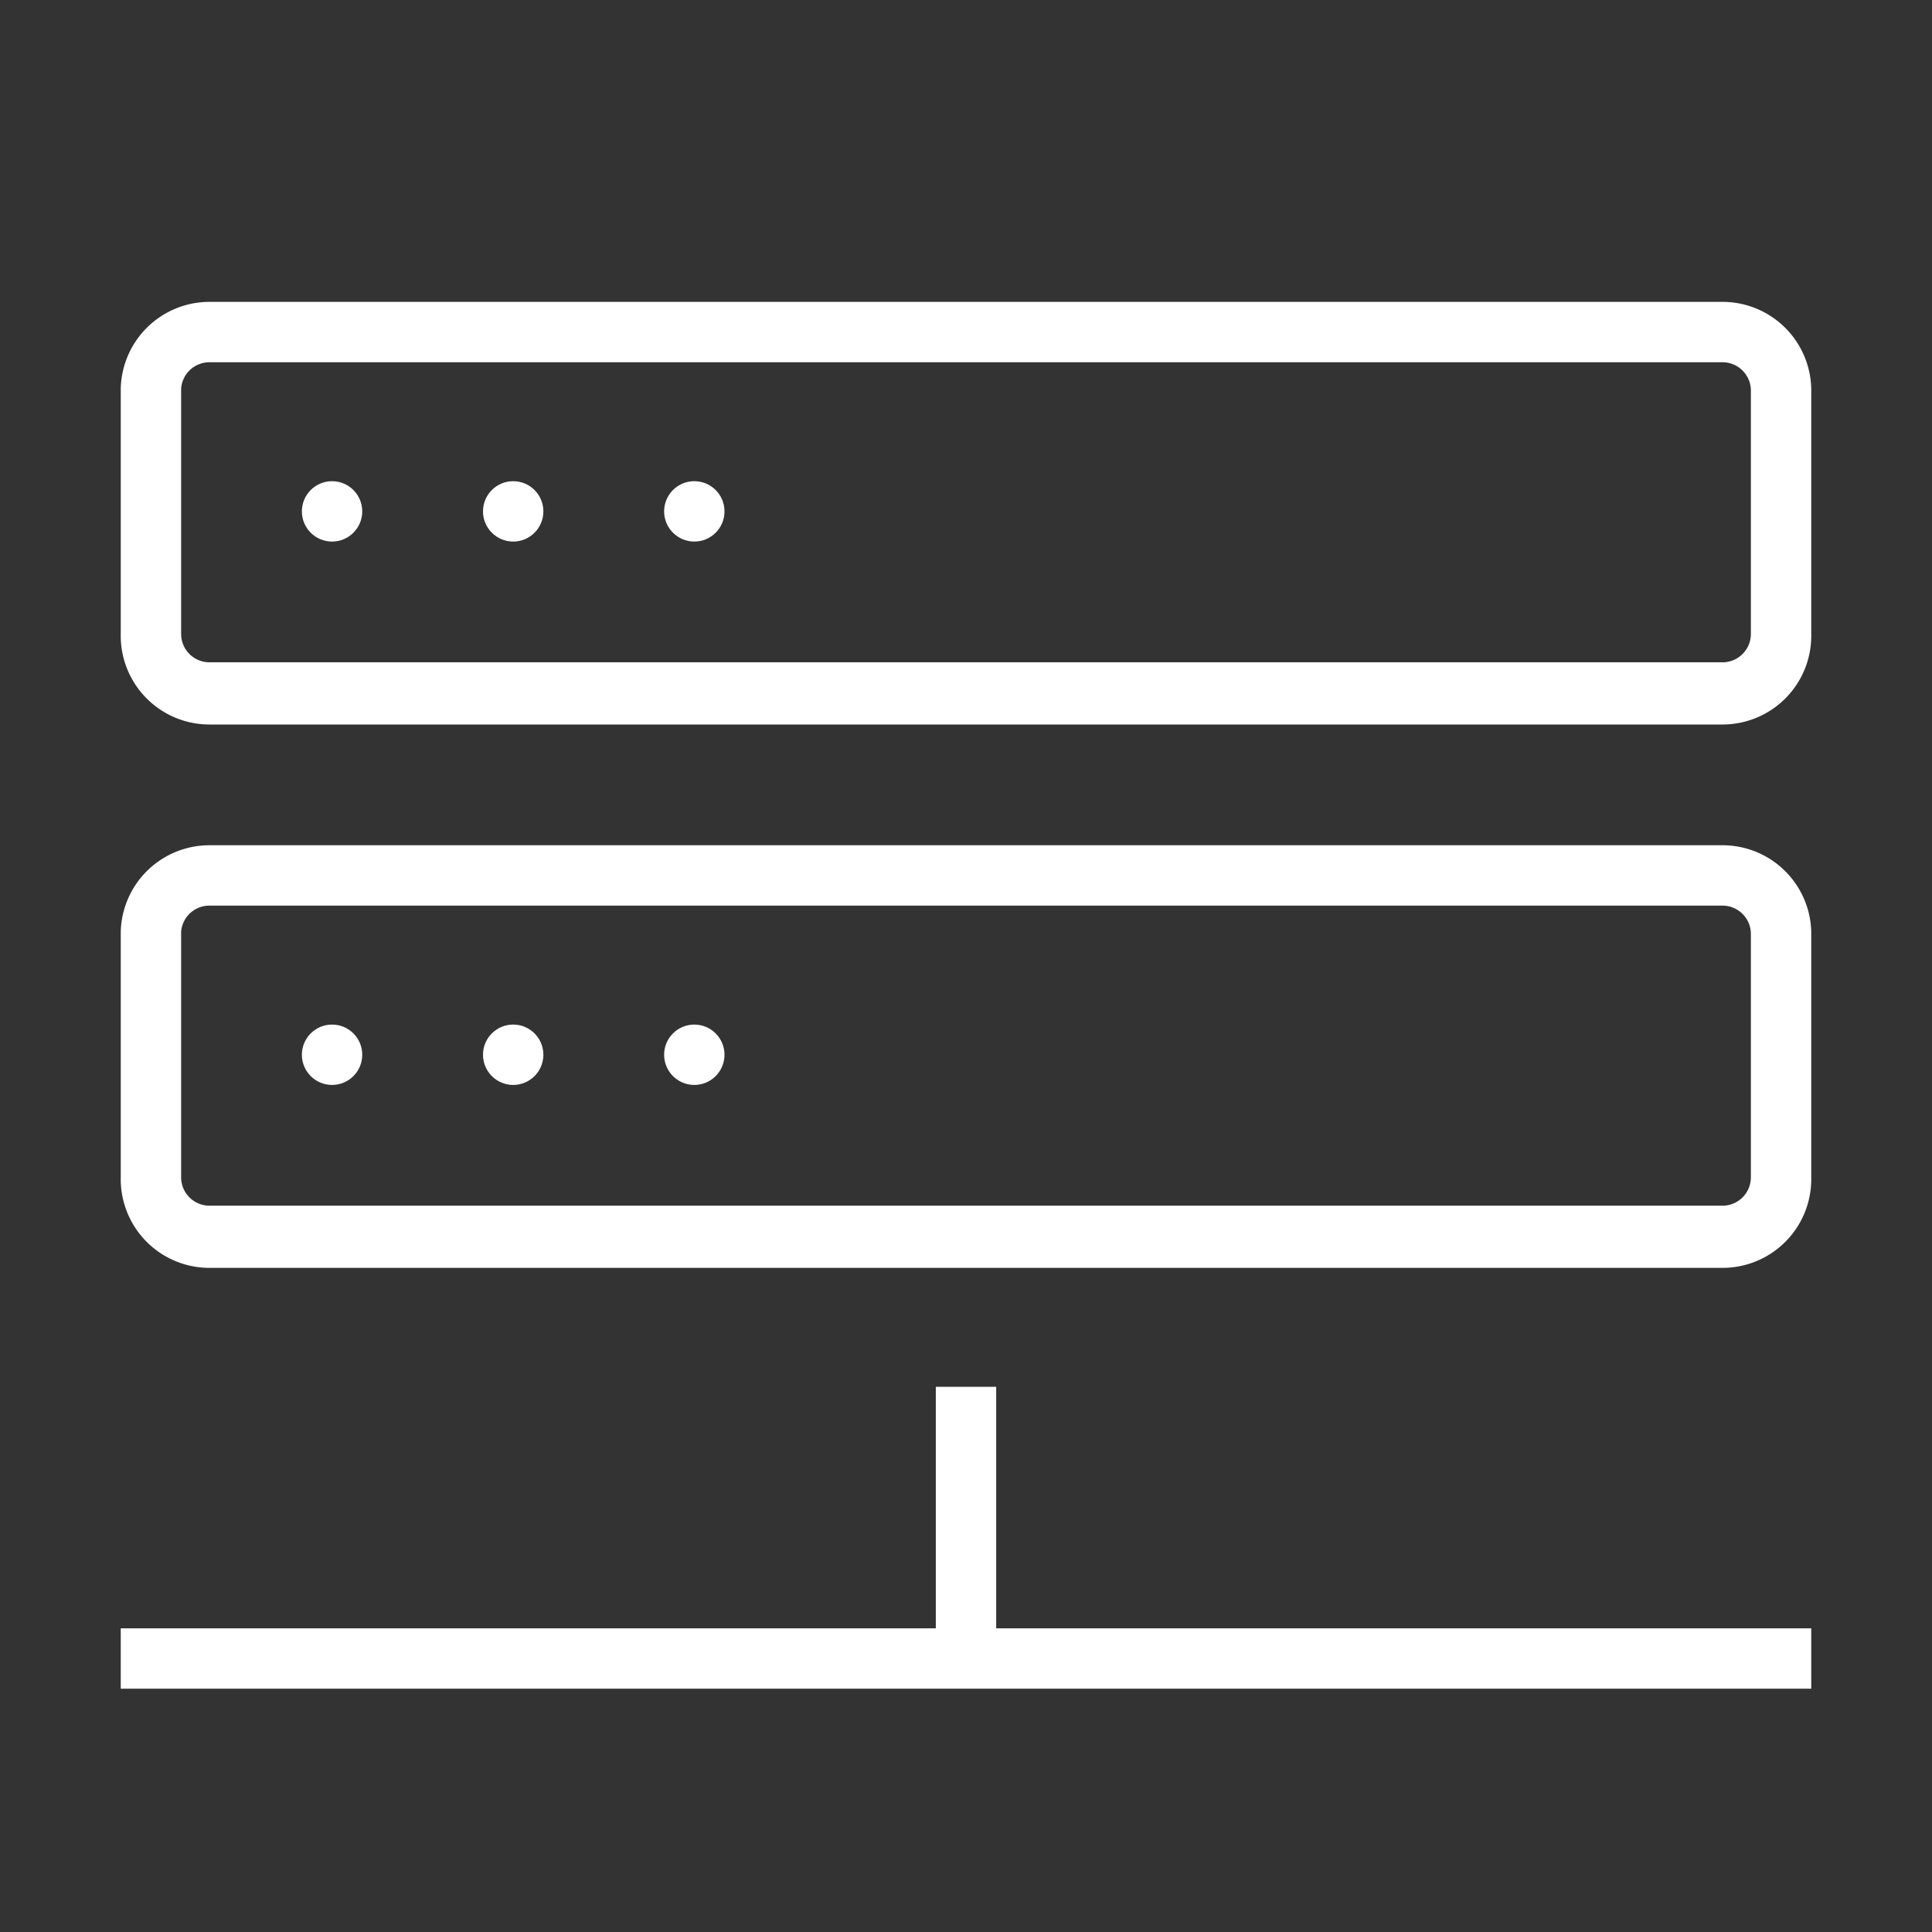 <svg xmlns="http://www.w3.org/2000/svg" viewBox="0 0 32 32"><rect x="0" y="0" width="32" height="32" fill="#333333" stroke="none"/><defs><style>.cls-1{fill:#fff;}</style></defs><title>polaris-icons</title><g id="Path"><polygon class="cls-1" points="16.5 22.97 15.5 22.97 15.5 26.97 2 26.97 2 27.97 30 27.97 30 26.97 16.5 26.97 16.5 22.97"/><circle class="cls-1" cx="5.5" cy="8.47" r="0.5"/><circle class="cls-1" cx="8.5" cy="8.47" r="0.5"/><circle class="cls-1" cx="11.5" cy="8.47" r="0.5"/><path class="cls-1" d="M28.53,5H3.47A1.47,1.47,0,0,0,2,6.44V10.5A1.47,1.47,0,0,0,3.47,12H28.53A1.47,1.47,0,0,0,30,10.5V6.44A1.47,1.47,0,0,0,28.53,5ZM29,10.5a.47.47,0,0,1-.47.47H3.47A.47.47,0,0,1,3,10.5V6.44A.47.47,0,0,1,3.47,6H28.53a.47.47,0,0,1,.47.47Z"/><path class="cls-1" d="M28.53,14H3.47A1.47,1.47,0,0,0,2,15.43V19.5A1.47,1.47,0,0,0,3.47,21H28.53A1.47,1.47,0,0,0,30,19.5V15.43A1.47,1.47,0,0,0,28.53,14ZM29,19.5a.47.47,0,0,1-.47.47H3.47A.47.47,0,0,1,3,19.5V15.43A.47.47,0,0,1,3.47,15H28.53a.47.47,0,0,1,.47.46Z"/><circle class="cls-1" cx="5.5" cy="17.47" r="0.5"/><circle class="cls-1" cx="8.5" cy="17.47" r="0.5"/><circle class="cls-1" cx="11.5" cy="17.47" r="0.5"/></g></svg>